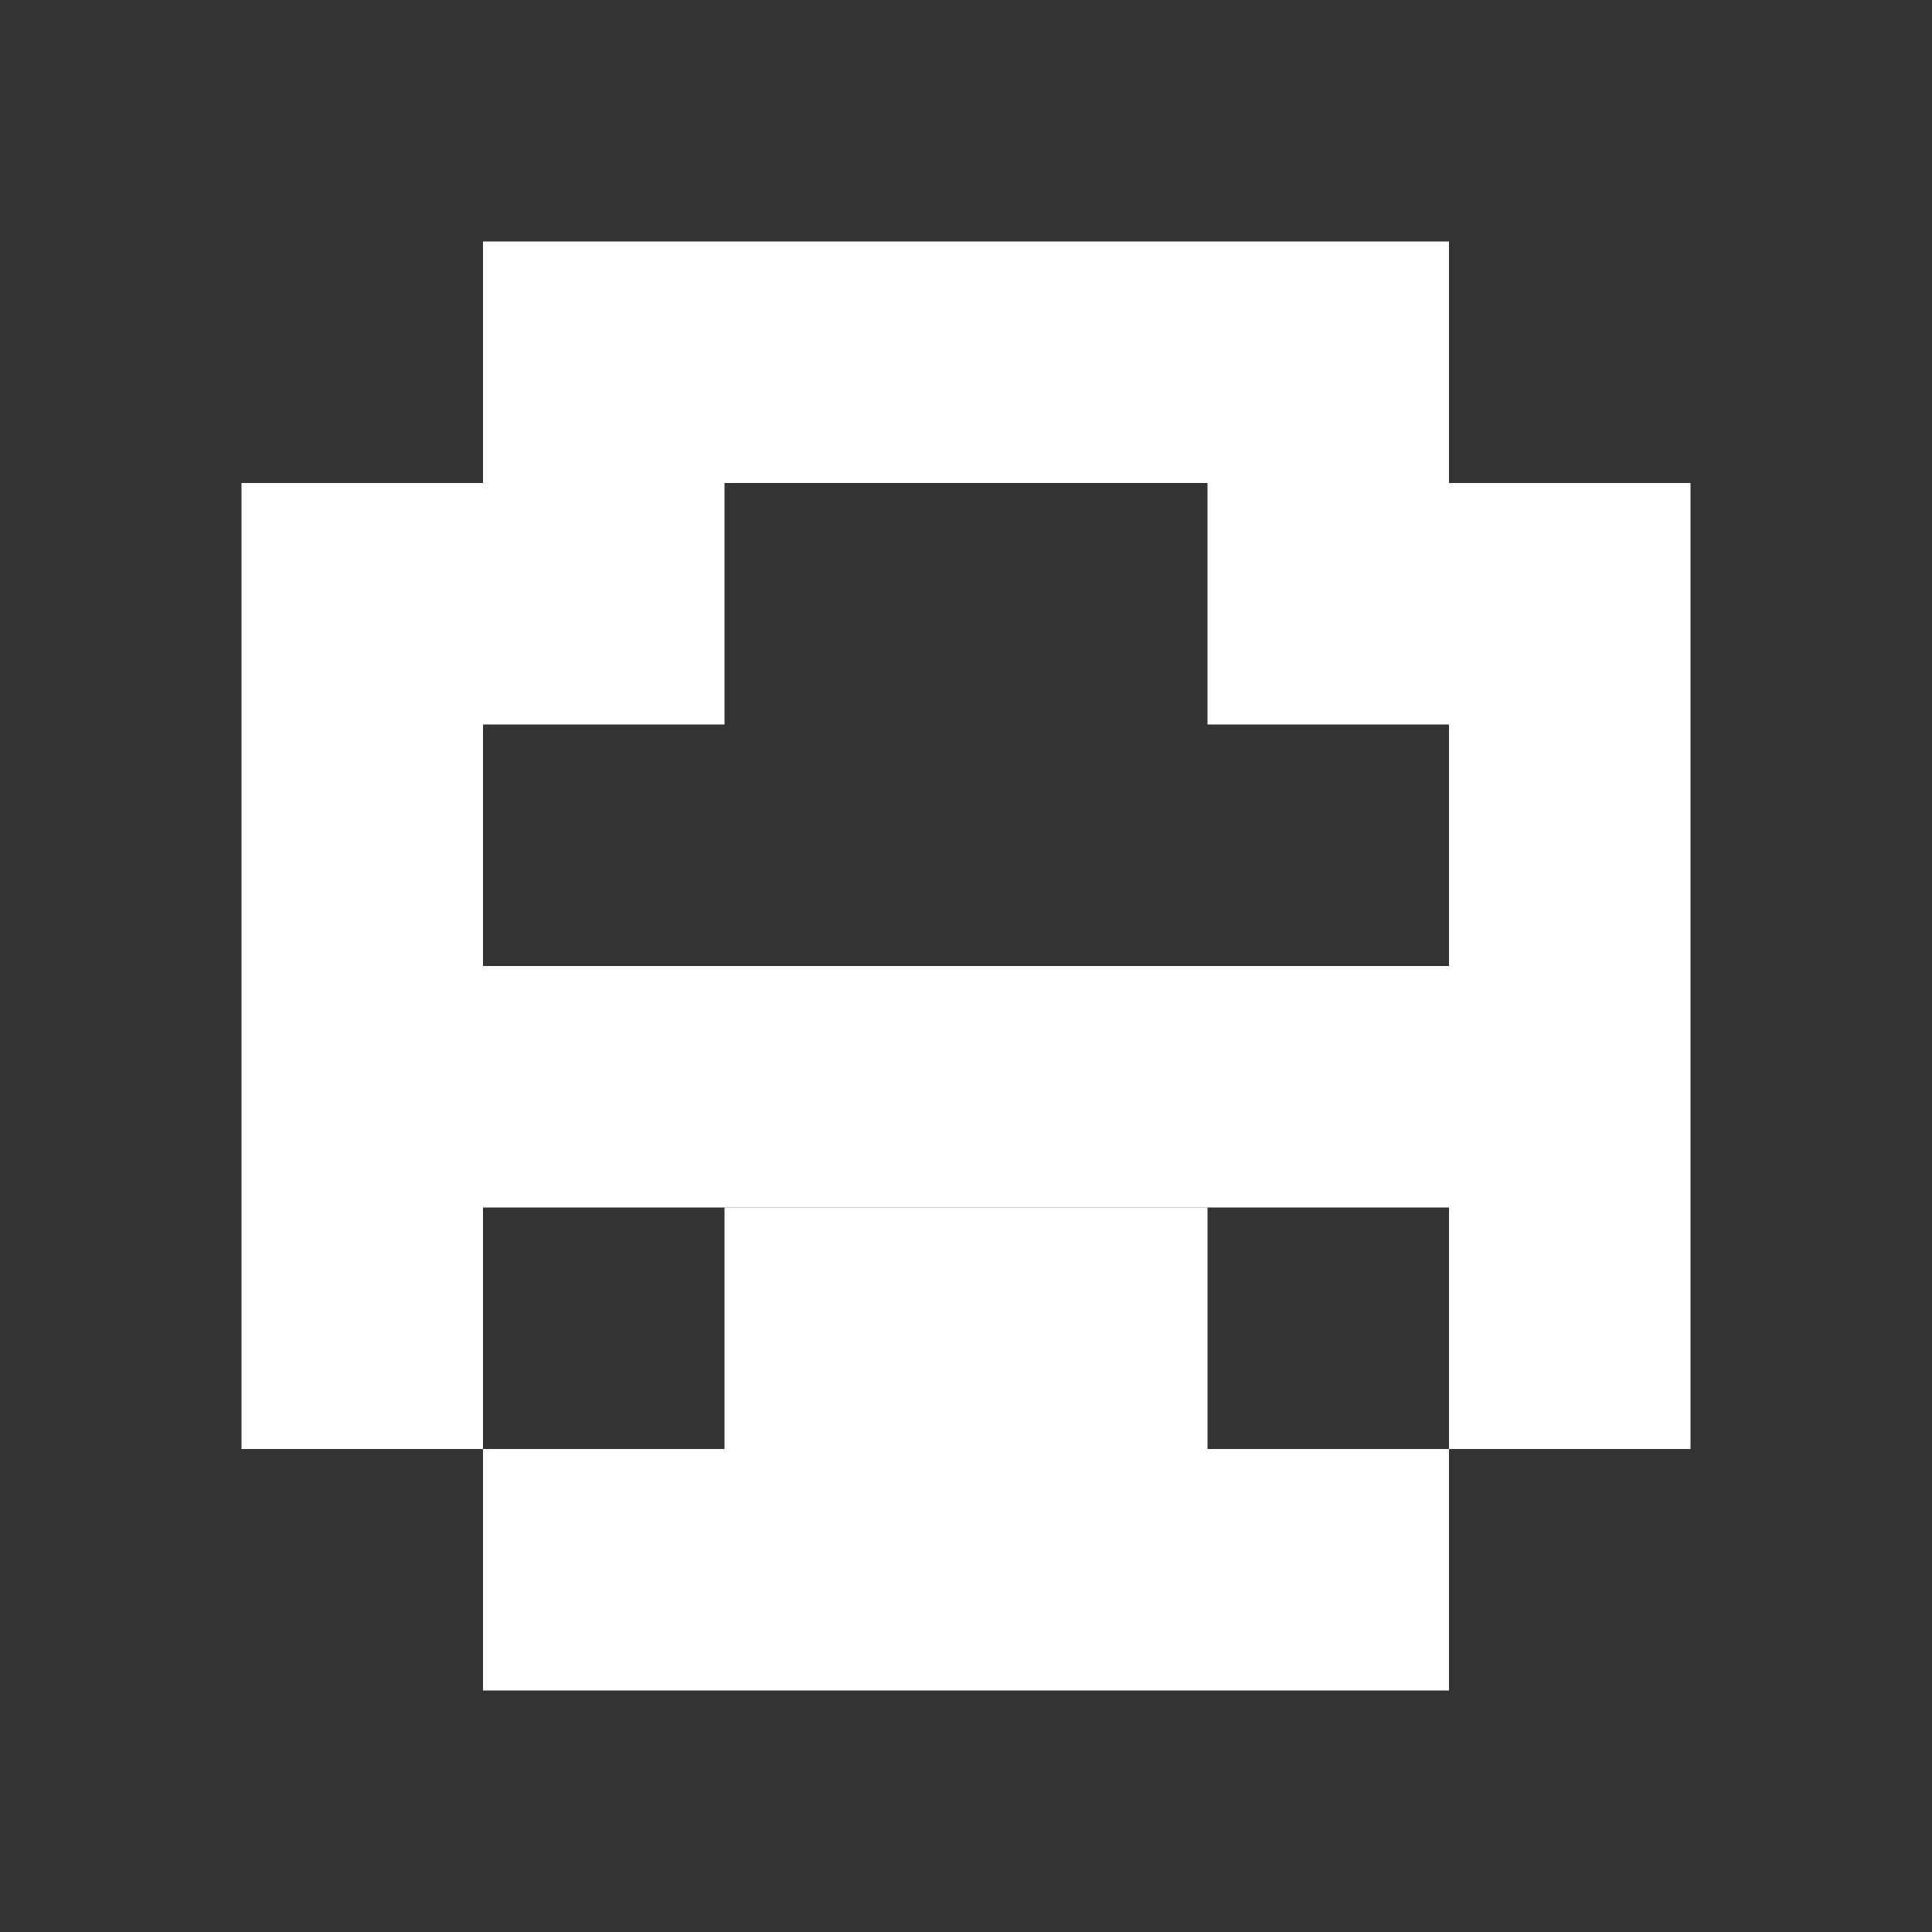 <?xml version="1.0" encoding="UTF-8"?>
<svg width="24px" height="24px" viewBox="0 0 24 24" version="1.1" xmlns="http://www.w3.org/2000/svg">
    <rect x="0" y="0" width="24" height="24" fill="#333333" stroke="none"/>
    <title>GitHub Pixel Icon</title>
    <g stroke="none" stroke-width="1" fill="none" fill-rule="evenodd">
        <g fill="#FFFFFF" fill-rule="nonzero">
            <!-- Simplified pixel art GitHub logo -->
            <rect x="6" y="3" width="12" height="3"></rect>
            <rect x="3" y="6" width="3" height="12"></rect>
            <rect x="18" y="6" width="3" height="12"></rect>
            <rect x="6" y="18" width="12" height="3"></rect>
            <rect x="6" y="6" width="3" height="3"></rect>
            <rect x="15" y="6" width="3" height="3"></rect>
            <rect x="6" y="12" width="12" height="3"></rect>
            <rect x="9" y="15" width="6" height="3"></rect>
        </g>
    </g>
</svg> 